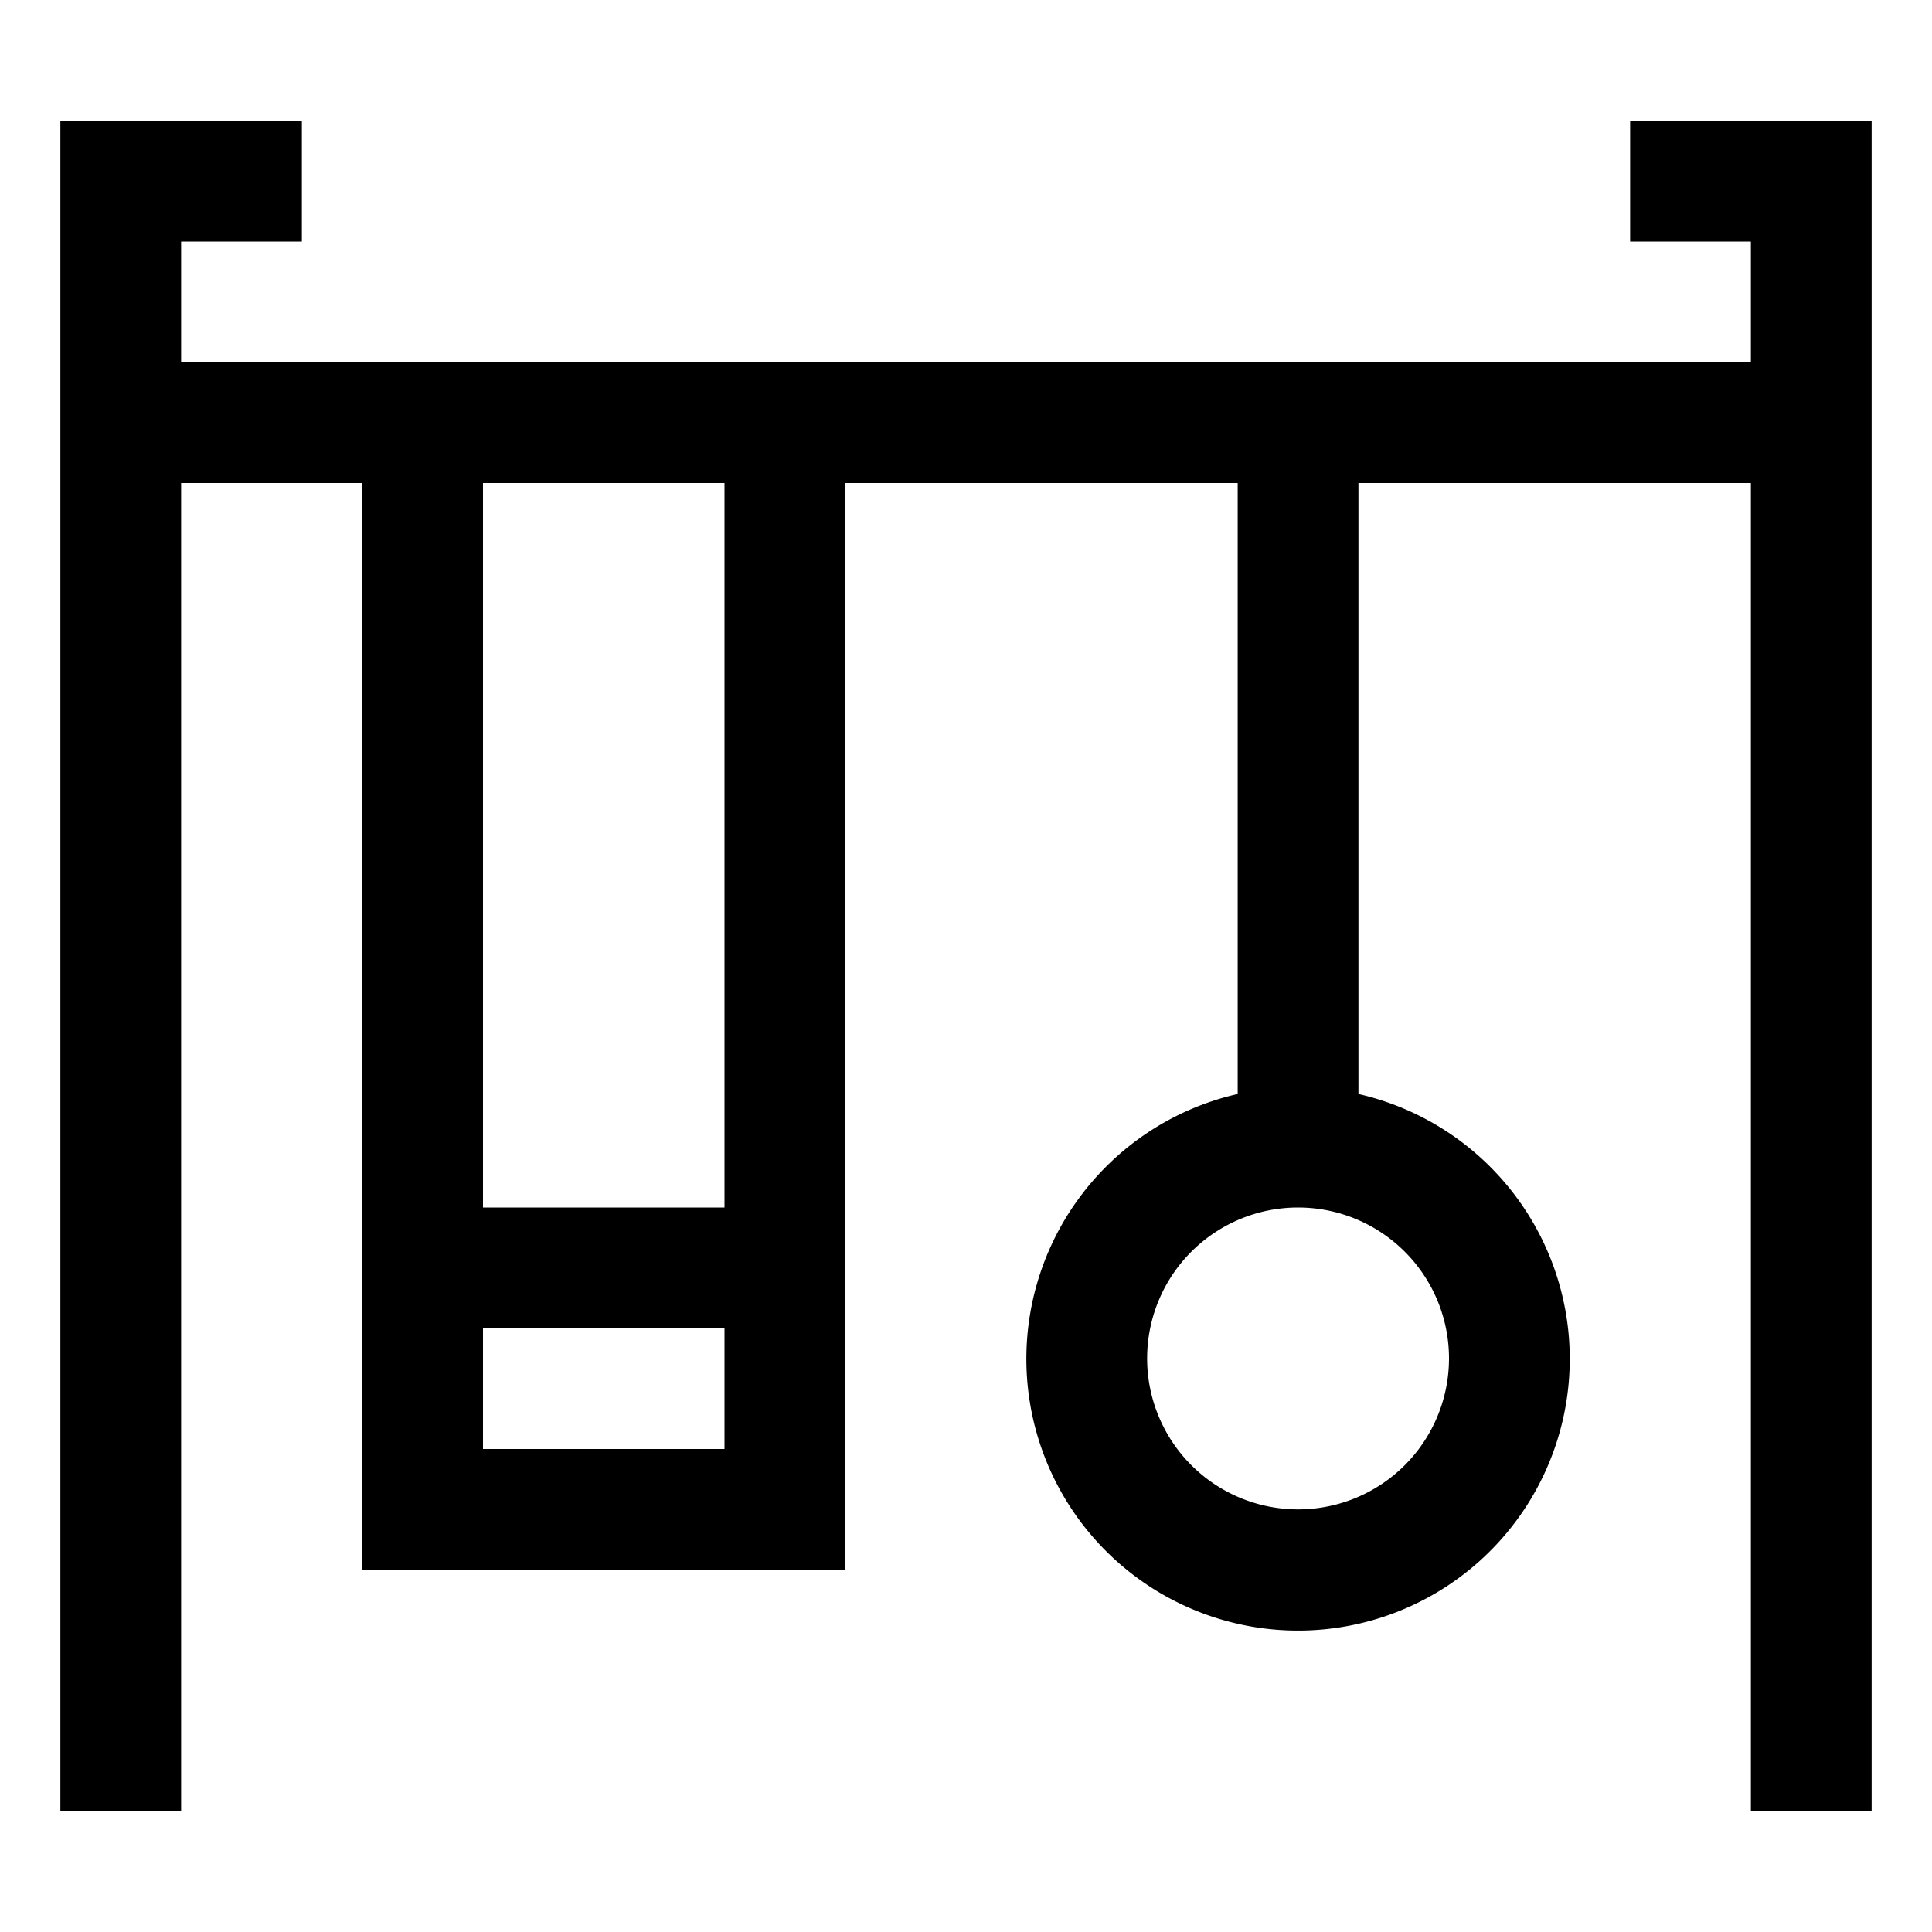 <svg xmlns="http://www.w3.org/2000/svg" width="32" height="32" viewBox="0 0 32 32"><defs><style>.cls-1{fill-rule:evenodd;}</style></defs><g id="swingset"><path id="Shape" class="cls-1" d="M27,2V4h2V6H3V4H5V2H1V30H3V8H6V26h8V8h6.5V18.12a4.5,4.5,0,1,0,2,0V8H29V30h2V2ZM24,22.5A2.5,2.5,0,1,1,21.5,20,2.5,2.5,0,0,1,24,22.5ZM8,24V22h4v2Zm4-4H8V8h4Z"/></g></svg>